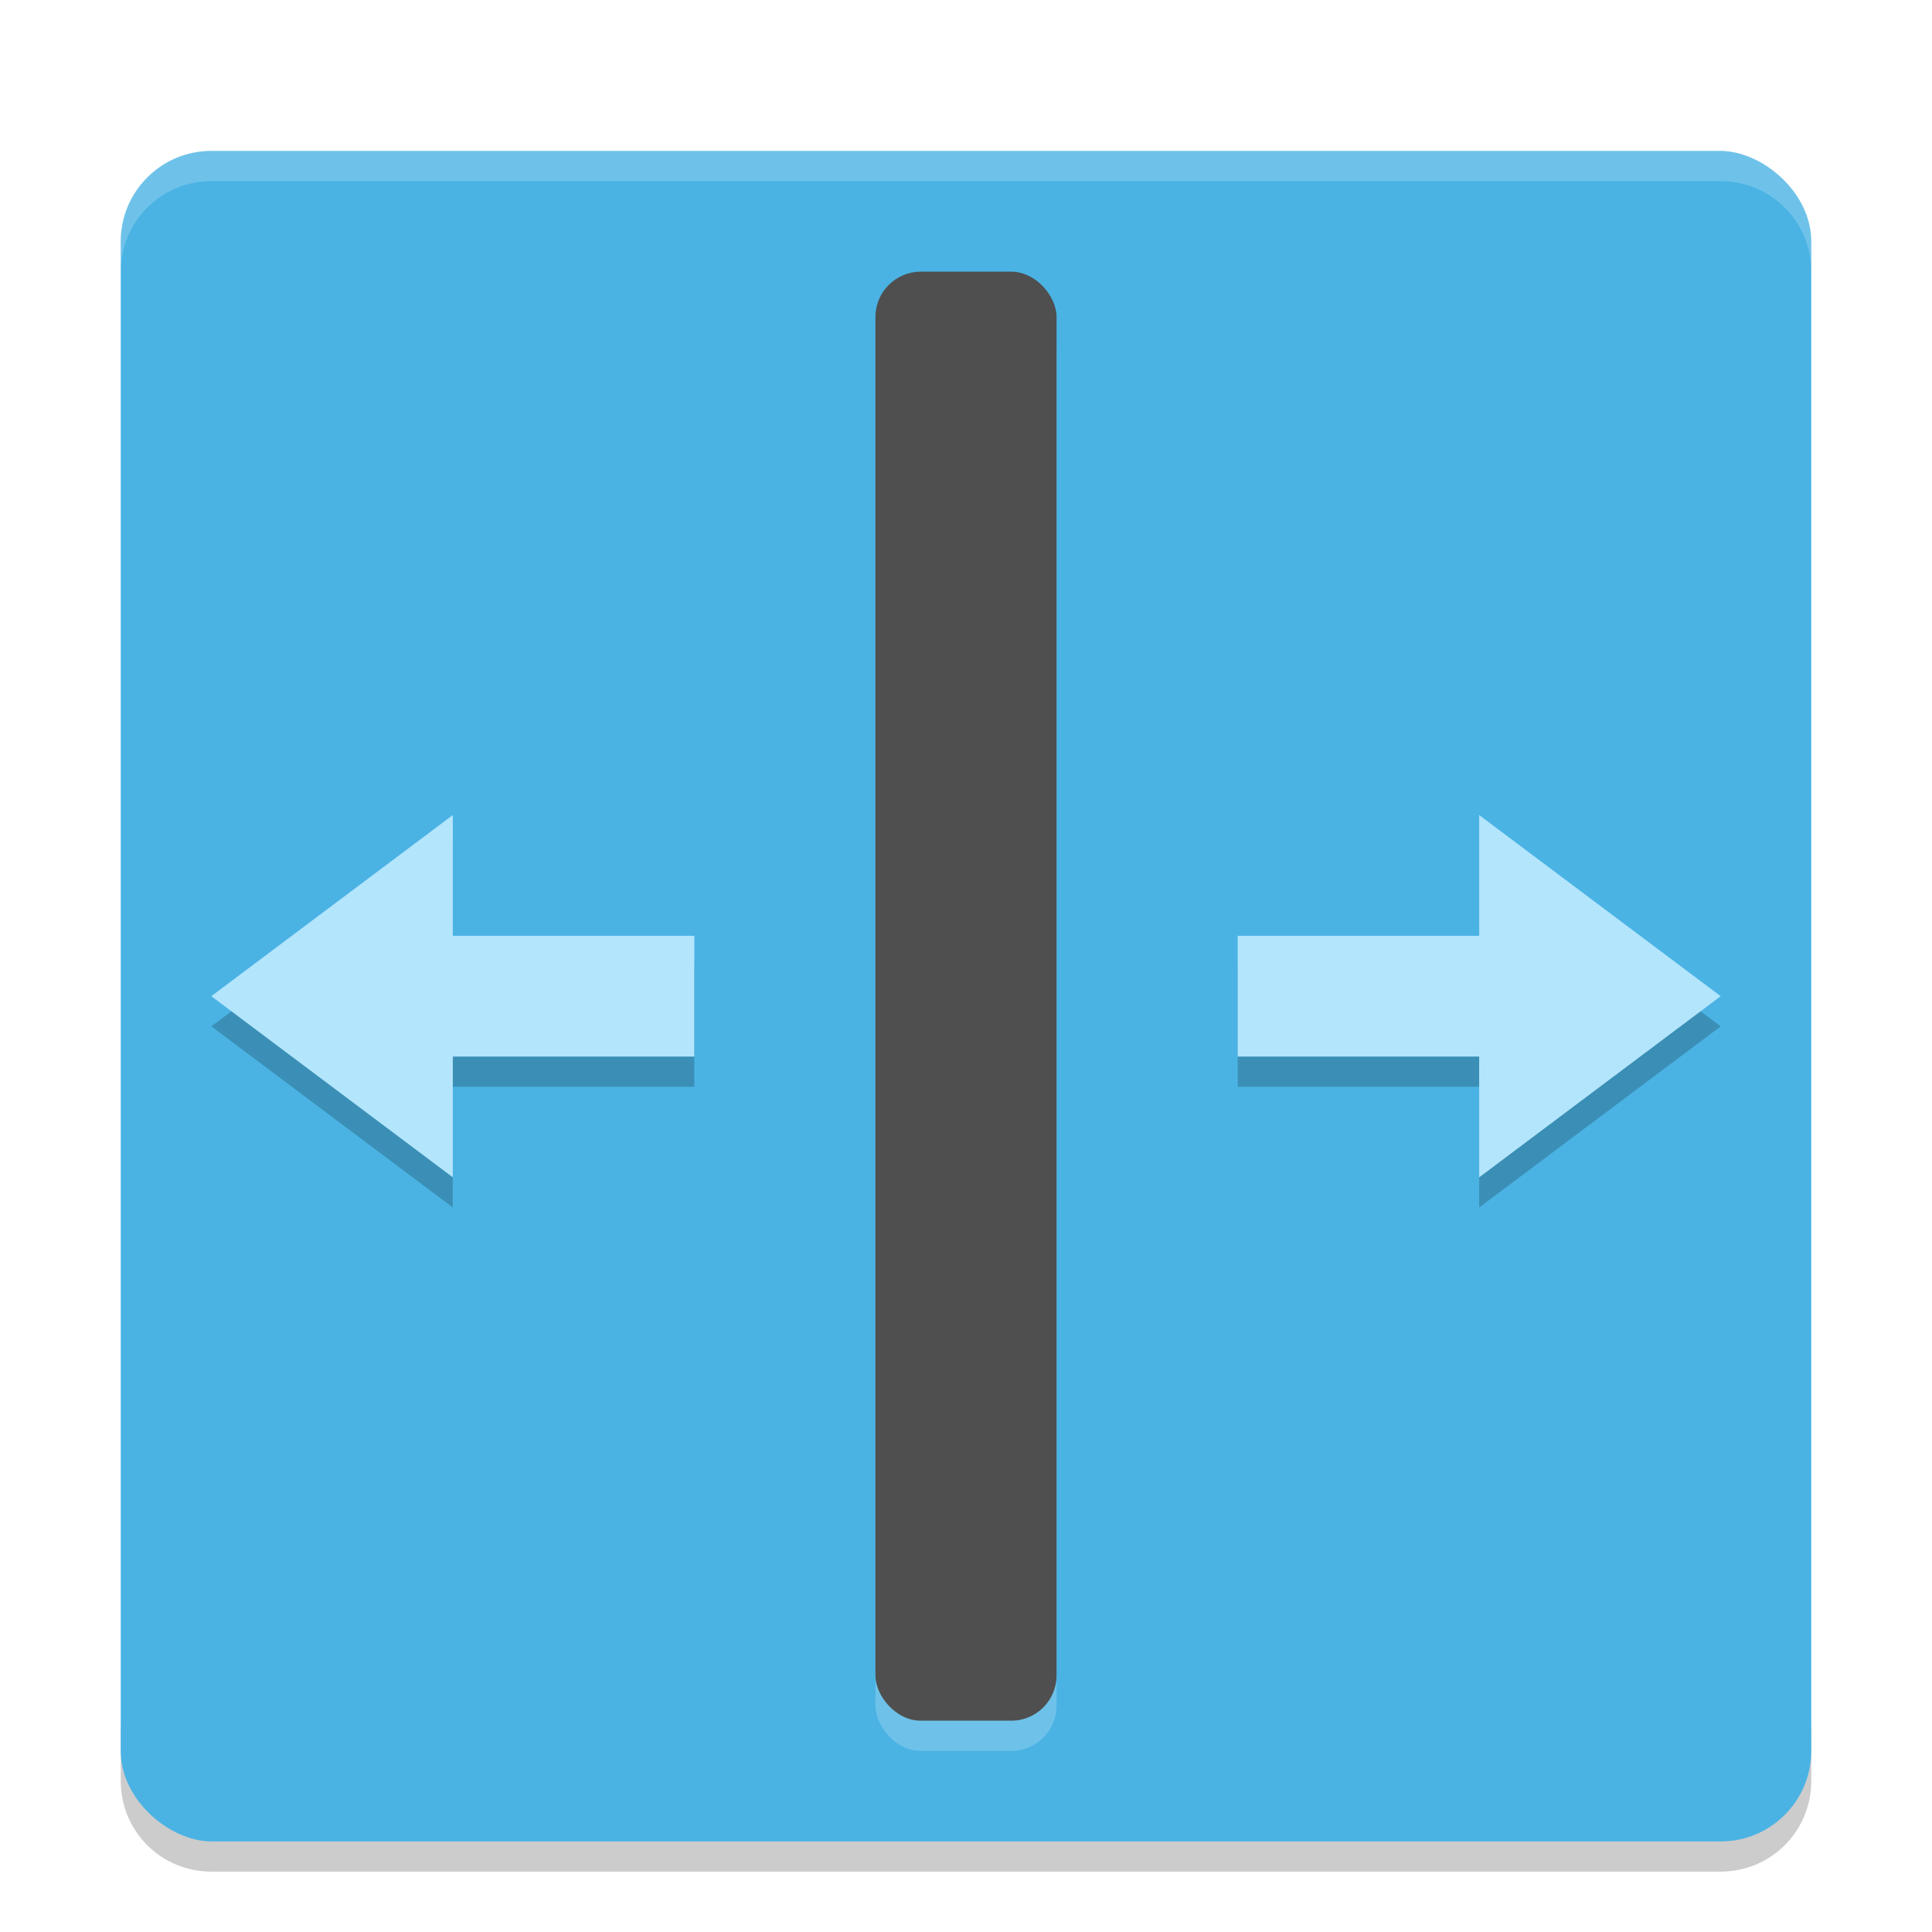 <svg width="64" height="64" version="1" xmlns="http://www.w3.org/2000/svg"><defs><filter id="a" color-interpolation-filters="sRGB"><feFlood flood-color="#000" flood-opacity=".196" result="flood"/><feComposite in="flood" in2="SourceGraphic" operator="in" result="composite1"/><feGaussianBlur in="composite1" result="blur" stdDeviation="1"/><feOffset dx="0" dy="1" result="offset"/><feComposite in="SourceGraphic" in2="offset" result="composite2"/></filter></defs><g filter="url(#a)"><path d="M4 56v2c0 1.662 1.338 3 3 3h50c1.662 0 3-1.338 3-3v-2c0 1.662-1.338 3-3 3H7c-1.662 0-3-1.338-3-3z" opacity=".2"/><rect transform="matrix(0 -1 -1 0 0 0)" x="-60" y="-60" width="56" height="56" rx="3" ry="3" fill="#4ab3e4"/><path d="M7 4C5.338 4 4 5.338 4 7v1c0-1.662 1.338-3 3-3h50c1.662 0 3 1.338 3 3V7c0-1.662-1.338-3-3-3H7z" fill="#fff" opacity=".2"/><path d="M57 33l-8 6v-4h-8v-4h8v-4z" opacity=".2"/><path d="M57 32l-8 6v-4h-8v-4h8v-4z" fill="#b3e5fc"/><rect x="29" y="9" width="6" height="48" rx="1.5" ry="1.5" fill="#fff" opacity=".2"/><rect x="29" y="8" width="6" height="48" rx="1.5" ry="1.5" fill="#4f4f4f"/><path d="M7 33l8 6v-4h8v-4h-8v-4z" opacity=".2"/><path d="M7 32l8 6v-4h8v-4h-8v-4z" fill="#b3e5fc"/></g></svg>